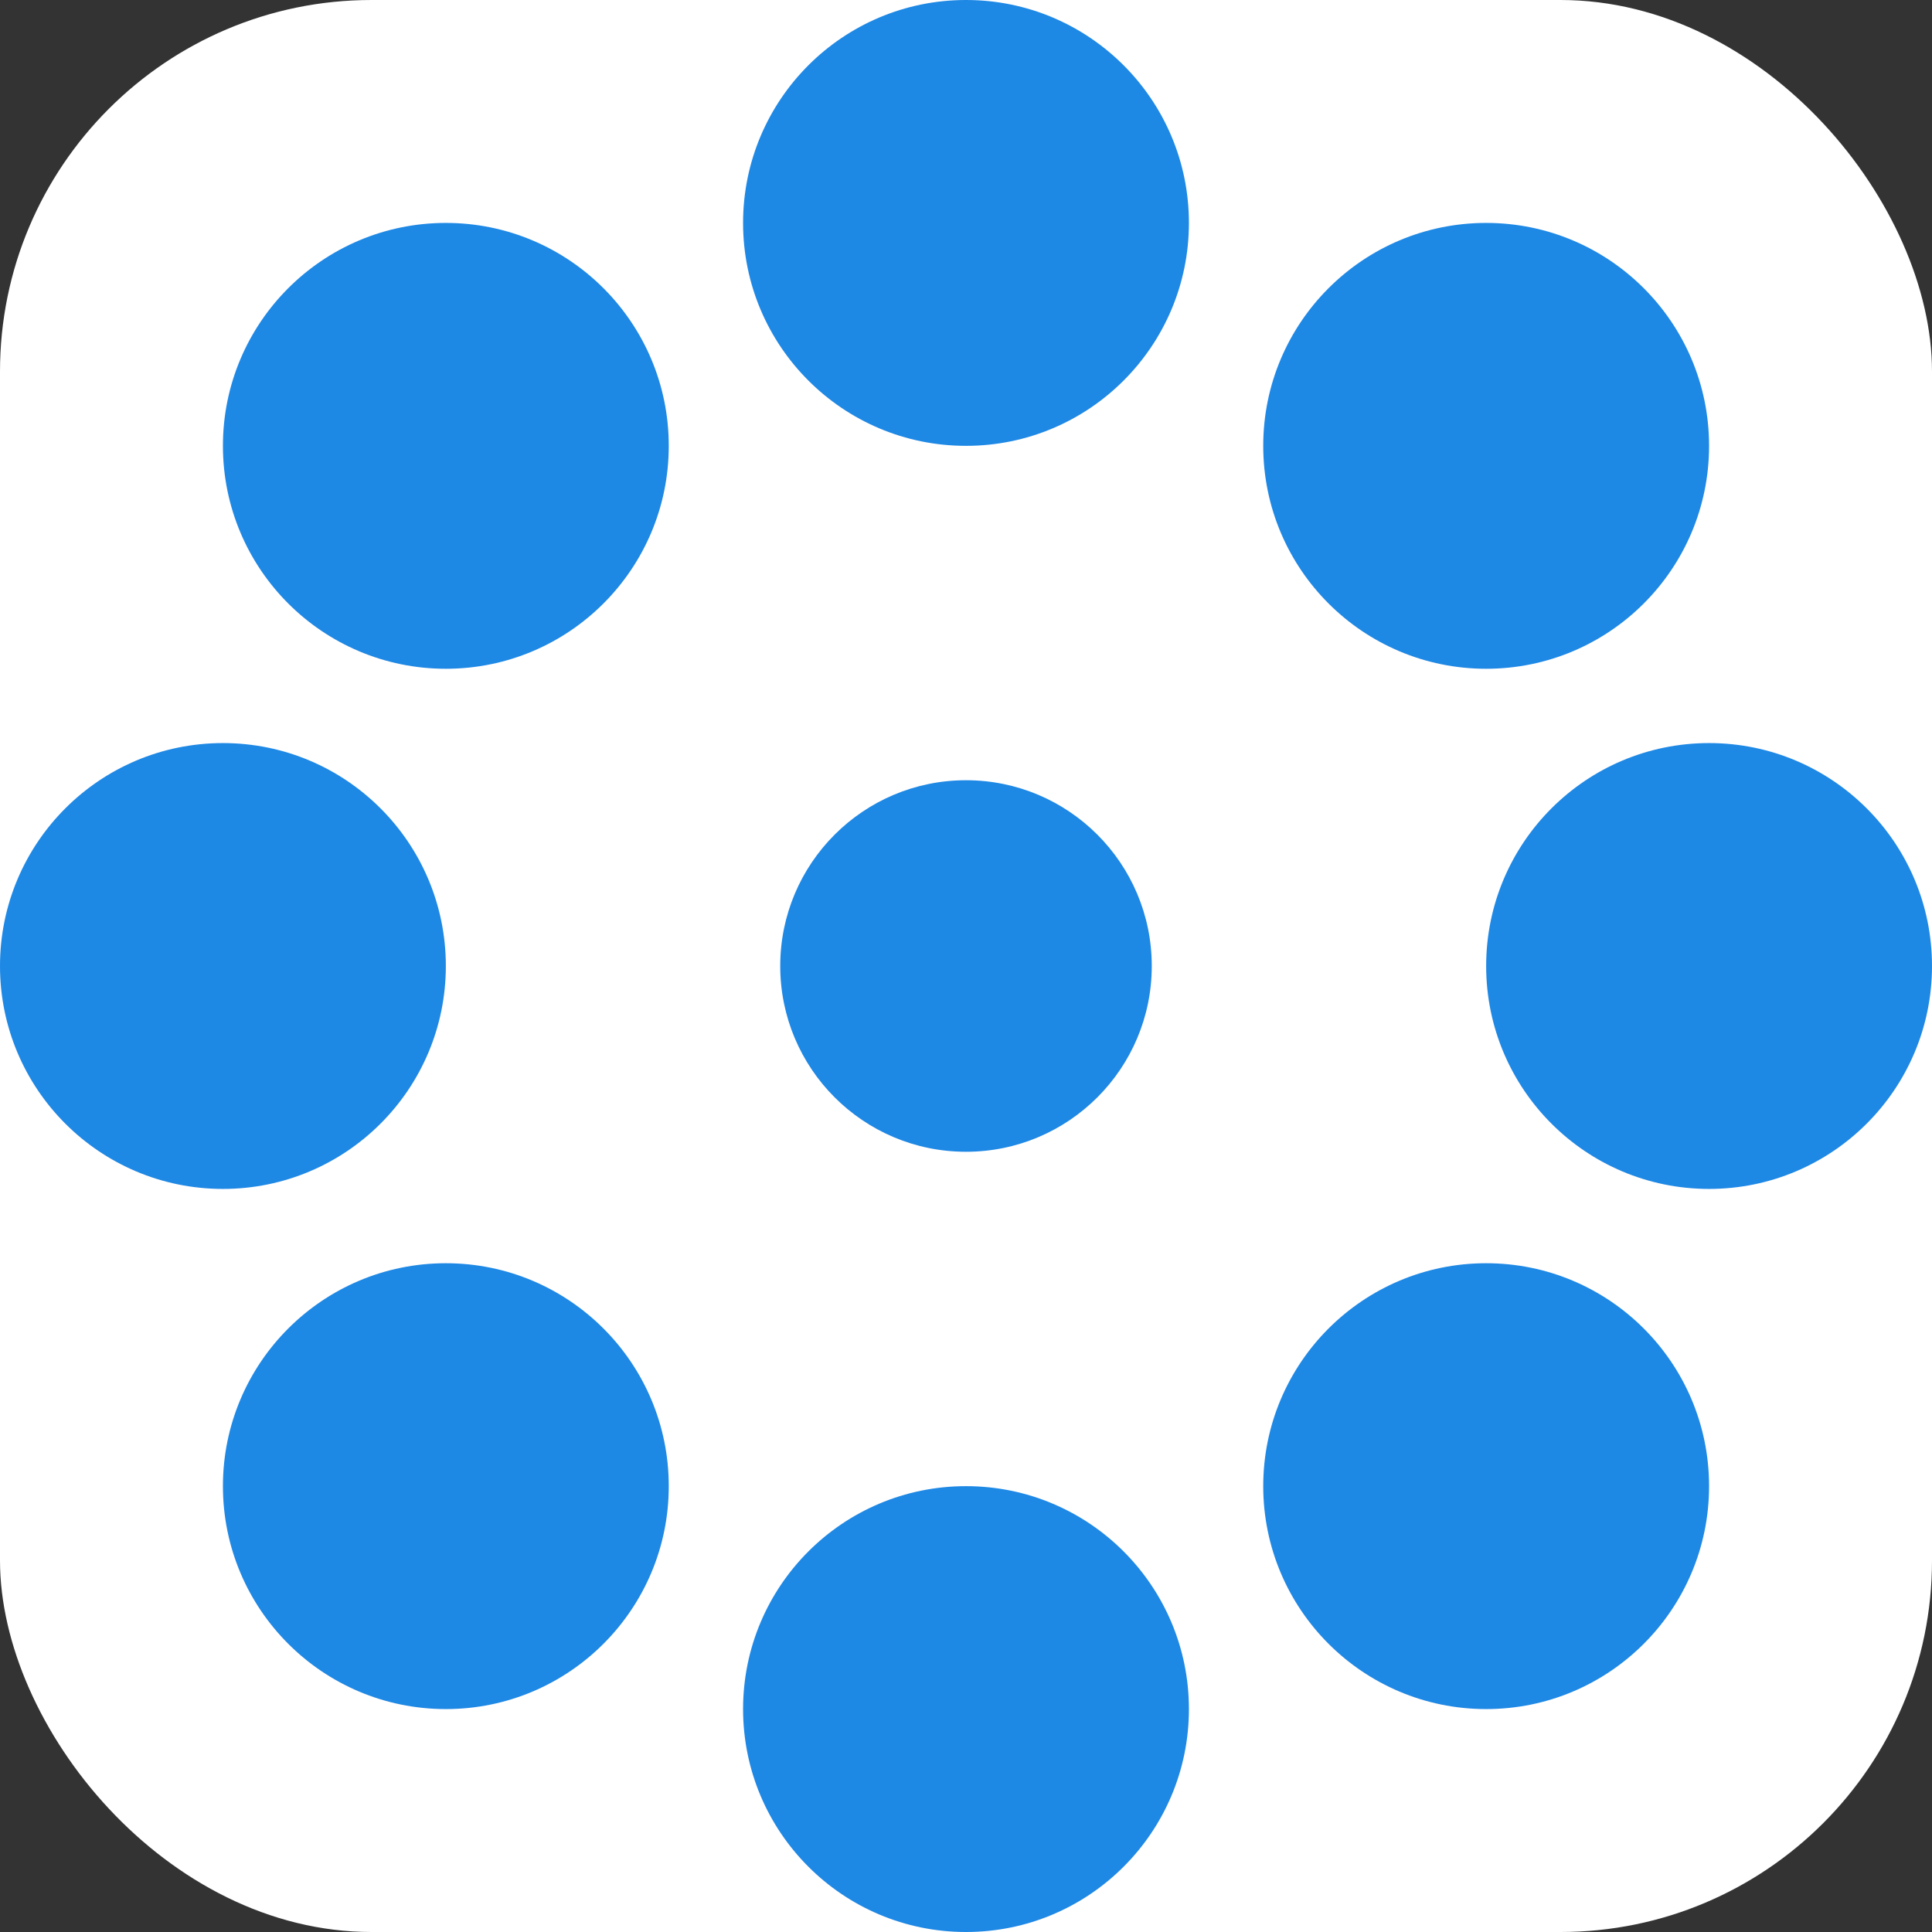 <svg width="520" height="520" viewBox="0 0 520 520" xmlns="http://www.w3.org/2000/svg" fill="none">
  <rect x="0" y="0" width="520" height="520" fill="#333333" stroke="none"/>
  <!-- Nền trắng bo góc -->
  <rect width="520" height="520" rx="100" fill="white" />

  <!-- Cánh hoa mở rộng (8 cánh) -->
  <circle cx="260" cy="60" r="60" fill="#1E88E5"/>   <!-- Trên -->
  <circle cx="260" cy="460" r="60" fill="#1E88E5"/>  <!-- Dưới -->
  <circle cx="60" cy="260" r="60" fill="#1E88E5"/>   <!-- Trái -->
  <circle cx="460" cy="260" r="60" fill="#1E88E5"/>  <!-- Phải -->

  <circle cx="120" cy="120" r="60" fill="#1E88E5"/>  <!-- Trên trái -->
  <circle cx="400" cy="120" r="60" fill="#1E88E5"/>  <!-- Trên phải -->
  <circle cx="120" cy="400" r="60" fill="#1E88E5"/>  <!-- Dưới trái -->
  <circle cx="400" cy="400" r="60" fill="#1E88E5"/>  <!-- Dưới phải -->

  <!-- Nhụy hoa trung tâm -->
  <circle cx="260" cy="260" r="50" fill="#1E88E5"/>
</svg>
